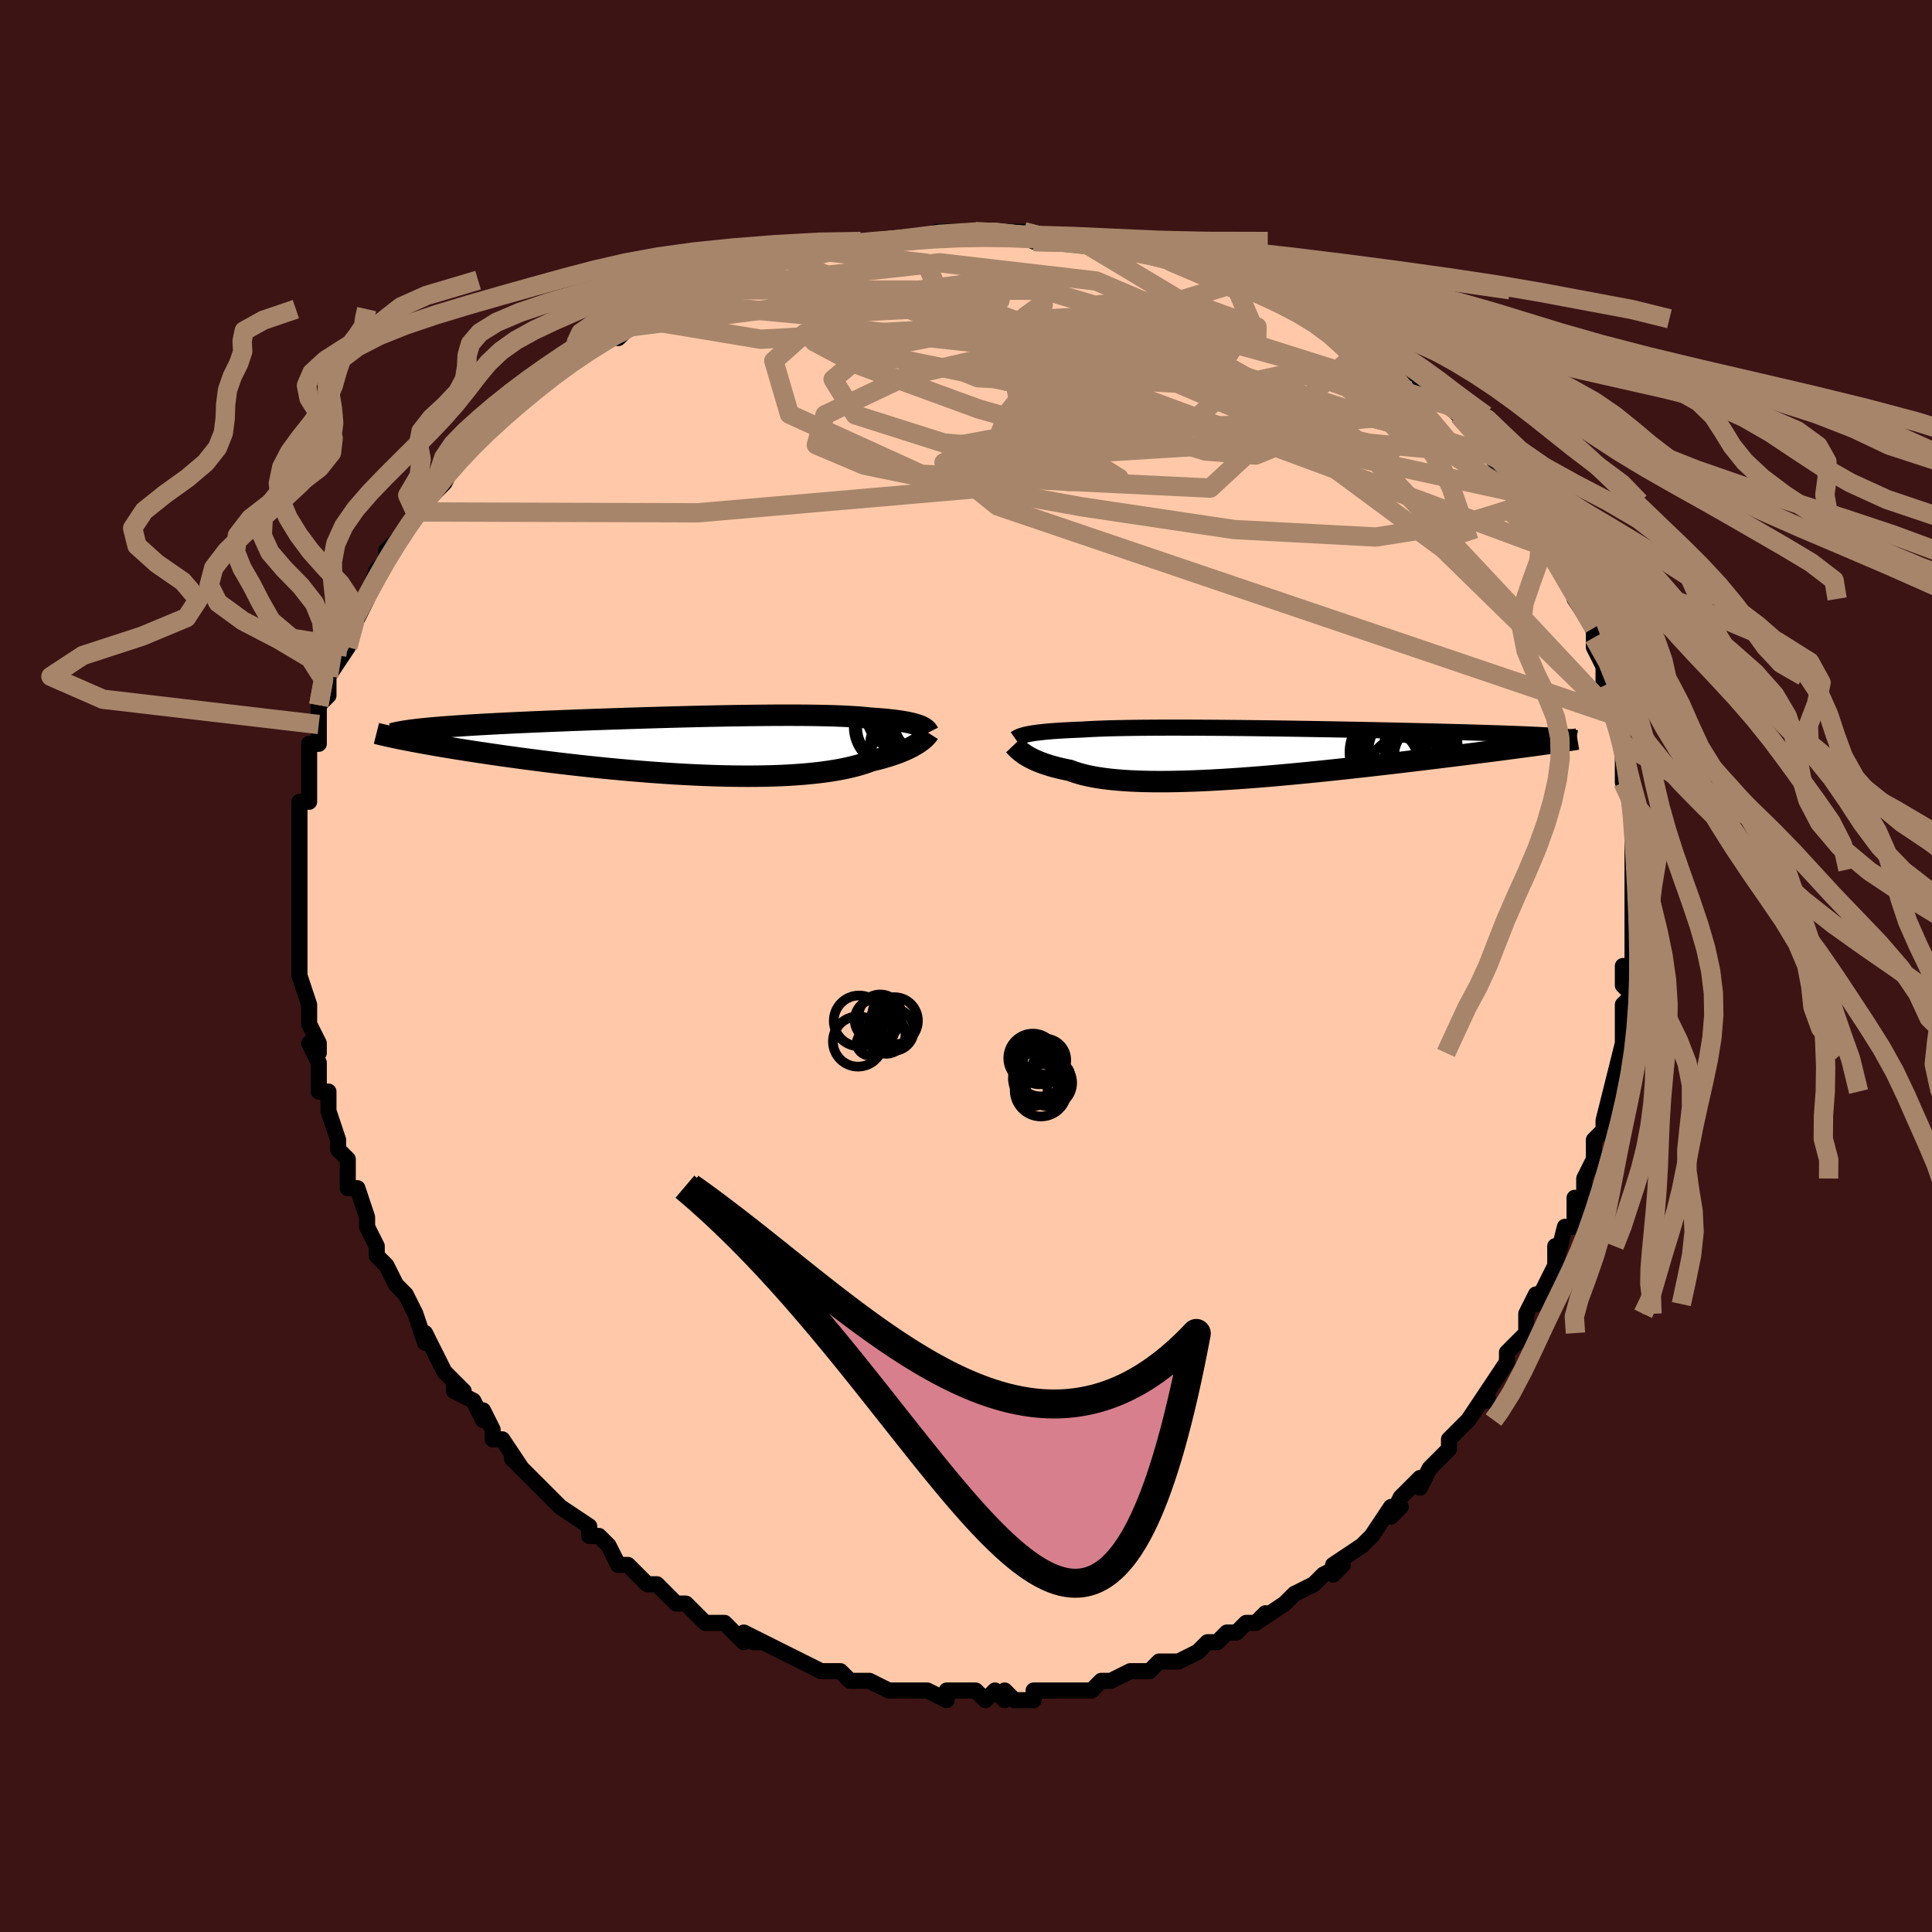 <svg viewBox="-100 -100 200 200" xmlns="http://www.w3.org/2000/svg" width="400" height="400" id="face-svg"><defs><clipPath id="leftEyeClipPath"><polyline points="23.535,-2.136,23.34,-2.201,23.127,-2.264,22.895,-2.324,22.643,-2.382,22.373,-2.438,22.083,-2.491,21.773,-2.542,21.444,-2.591,21.094,-2.636,20.725,-2.68,20.336,-2.721,19.928,-2.759,19.499,-2.795,19.051,-2.829,18.584,-2.86,18.153,-2.905,17.689,-2.947,17.192,-2.985,16.662,-3.019,16.1,-3.05,15.506,-3.076,14.88,-3.1,14.223,-3.119,13.537,-3.135,12.822,-3.148,12.079,-3.158,11.31,-3.164,10.516,-3.167,9.698,-3.167,8.858,-3.165,7.997,-3.159,7.118,-3.151,6.221,-3.141,5.308,-3.128,4.382,-3.114,3.444,-3.097,2.496,-3.078,1.539,-3.058,0.576,-3.036,-0.393,-3.012,-1.364,-2.987,-2.336,-2.961,-3.308,-2.934,-4.278,-2.905,-5.243,-2.876,-6.203,-2.846,-7.156,-2.815,-8.101,-2.784,-9.035,-2.752,-9.958,-2.72,-10.867,-2.687,-11.763,-2.653,-12.643,-2.62,-13.507,-2.586,-14.354,-2.552,-15.182,-2.518,-15.991,-2.484,-16.78,-2.449,-17.548,-2.415,-18.295,-2.38,-19.021,-2.345,-19.725,-2.31,-20.407,-2.275,-21.067,-2.239,-21.704,-2.204,-22.321,-2.168,-22.919,-2.132,-23.496,-2.096,-24.053,-2.059,-24.59,-2.022,-25.106,-1.985,-25.602,-1.947,-26.077,-1.909,-26.531,-1.871,-26.965,-1.832,-27.378,-1.792,-27.77,-1.753,-28.142,-1.713,-28.493,-1.672,-29.124,-0.541,-28.684,-0.457,-28.226,-0.371,-27.75,-0.284,-27.256,-0.195,-26.743,-0.105,-26.212,-0.013,-25.662,0.081,-25.095,0.175,-24.509,0.271,-23.906,0.368,-23.285,0.466,-22.646,0.565,-21.991,0.665,-21.318,0.765,-20.628,0.867,-19.917,0.969,-19.187,1.073,-18.438,1.177,-17.67,1.282,-16.883,1.387,-16.078,1.492,-15.256,1.597,-14.417,1.701,-13.562,1.805,-12.693,1.907,-11.809,2.008,-10.913,2.106,-10.005,2.203,-9.086,2.297,-8.158,2.388,-7.221,2.475,-6.278,2.559,-5.329,2.639,-4.377,2.715,-3.422,2.785,-2.466,2.851,-1.51,2.911,-0.557,2.964,0.393,3.012,1.337,3.053,2.275,3.087,3.204,3.114,4.123,3.134,5.03,3.145,5.924,3.149,6.804,3.144,7.667,3.131,8.513,3.109,9.339,3.078,10.145,3.038,10.929,2.989,11.69,2.931,12.427,2.864,13.139,2.788,13.825,2.702,14.483,2.607,15.113,2.504,15.715,2.392,16.287,2.271,16.83,2.142,17.343,2.006,17.826,1.862,18.278,1.711,18.701,1.553,19.151,1.446,19.583,1.335,19.997,1.221,20.392,1.104,20.769,0.984,21.128,0.862,21.468,0.738,21.79,0.612,22.093,0.485,22.378,0.357,22.644,0.229,22.893,0.101,23.124,-0.027,23.337,-0.154,23.532,-0.279"></polyline></clipPath><clipPath id="rightEyeClipPath"><polyline points="-24.879,-1.964,-24.656,-2.006,-24.414,-2.047,-24.152,-2.086,-23.868,-2.124,-23.563,-2.16,-23.237,-2.194,-22.889,-2.227,-22.518,-2.259,-22.125,-2.289,-21.71,-2.317,-21.272,-2.344,-20.811,-2.369,-20.328,-2.392,-19.823,-2.414,-19.296,-2.434,-18.83,-2.464,-18.323,-2.491,-17.777,-2.516,-17.191,-2.539,-16.565,-2.559,-15.902,-2.576,-15.201,-2.591,-14.464,-2.604,-13.692,-2.615,-12.887,-2.623,-12.05,-2.629,-11.184,-2.634,-10.29,-2.636,-9.371,-2.636,-8.427,-2.634,-7.463,-2.631,-6.479,-2.625,-5.478,-2.619,-4.462,-2.611,-3.434,-2.601,-2.396,-2.59,-1.35,-2.578,-0.298,-2.565,0.756,-2.551,1.812,-2.536,2.867,-2.52,3.919,-2.503,4.965,-2.486,6.004,-2.468,7.034,-2.449,8.053,-2.43,9.06,-2.411,10.052,-2.391,11.028,-2.372,11.986,-2.351,12.927,-2.331,13.847,-2.311,14.746,-2.291,15.624,-2.27,16.478,-2.25,17.309,-2.229,18.117,-2.209,18.899,-2.188,19.657,-2.168,20.39,-2.148,21.097,-2.128,21.78,-2.108,22.438,-2.087,23.072,-2.067,23.681,-2.047,24.268,-2.027,24.833,-2.007,25.375,-1.987,25.895,-1.967,26.393,-1.947,26.868,-1.927,27.321,-1.906,27.753,-1.886,28.162,-1.866,28.55,-1.845,28.917,-1.824,29.262,-1.804,29.587,-1.783,29.891,-1.762,28.58,-0.937,28.141,-0.875,27.682,-0.812,27.204,-0.747,26.707,-0.679,26.191,-0.61,25.655,-0.539,25.101,-0.465,24.527,-0.39,23.933,-0.312,23.321,-0.233,22.69,-0.152,22.041,-0.069,21.373,0.017,20.687,0.104,19.981,0.192,19.255,0.283,18.507,0.376,17.739,0.471,16.951,0.567,16.142,0.666,15.314,0.766,14.467,0.867,13.602,0.97,12.72,1.074,11.82,1.178,10.906,1.283,9.976,1.388,9.034,1.494,8.079,1.598,7.113,1.702,6.138,1.805,5.156,1.907,4.166,2.006,3.172,2.103,2.175,2.197,1.176,2.288,0.178,2.375,-0.819,2.458,-1.812,2.536,-2.8,2.609,-3.78,2.676,-4.751,2.737,-5.712,2.791,-6.659,2.839,-7.592,2.879,-8.509,2.911,-9.407,2.934,-10.286,2.949,-11.143,2.954,-11.978,2.95,-12.787,2.936,-13.571,2.912,-14.328,2.878,-15.055,2.832,-15.753,2.776,-16.42,2.71,-17.056,2.632,-17.658,2.543,-18.228,2.443,-18.763,2.333,-19.265,2.212,-19.732,2.081,-20.166,1.94,-20.566,1.79,-21.014,1.7,-21.443,1.606,-21.852,1.508,-22.242,1.405,-22.612,1.299,-22.962,1.19,-23.293,1.077,-23.605,0.962,-23.897,0.845,-24.171,0.726,-24.426,0.605,-24.662,0.484,-24.881,0.363,-25.083,0.242,-25.268,0.123"></polyline></clipPath><filter id="fuzzy"><feTurbulence id="turbulence" baseFrequency="0.05" numOctaves="3" type="noise" result="noise"></feTurbulence><feDisplacementMap in="SourceGraphic" in2="noise" scale="2"></feDisplacementMap></filter><linearGradient id="rainbowGradient" x1="0%" y1="0%" x2="100%" y2="0%"><stop offset="0%" style="stop-color: rgb(145, 85, 61);  stop-opacity: 1"></stop><stop offset="50%" style="stop-color: rgb(165, 42, 42);  stop-opacity: 1"></stop><stop offset="100%" style="stop-color: rgb(192, 192, 192);  stop-opacity: 1"></stop></linearGradient></defs><title>That&#39;s an ugly face</title><desc>CREATED BY XUAN TANG, MORE INFO AT TXSTC55.GITHUB.IO</desc><rect x="-100" y="-100" width="100%" height="100%" opacity="1" fill="rgb(60, 20, 20)"></rect><polyline id="faceContour" points="68,0,68,2,69,3,68,4,68,5,68,6,68,8,68,9,68,8,67,12,67,13,67,12,66,16,66,17,65,18,65,18,65,20,64,22,64,22,64,23,64,25,63,24,63,27,62,27,61,31,61,29,61,31,60,33,60,33,59,35,59,34,58,36,58,36,58,38,57,39,56,40,56,41,54,44,54,45,54,44,52,47,52,47,52,47,51,48,50,49,50,50,48,52,48,52,47,54,47,53,45,55,44,57,45,56,44,56,42,59,42,59,41,60,41,60,38,62,38,63,39,62,37,63,36,64,36,64,34,65,34,65,33,66,30,68,31,67,30,68,29,68,28,69,27,69,26,70,25,70,24,71,24,71,22,72,21,72,20,72,19,73,18,73,17,73,17,73,15,74,15,74,14,74,13,75,11,75,11,75,9,75,10,75,7,75,7,76,5,76,4,75,4,76,3,75,2,76,1,75,0,75,-1,75,-2,75,-2,76,-4,75,-5,75,-6,75,-6,75,-8,75,-10,74,-10,74,-10,74,-12,74,-12,74,-13,73,-15,73,-17,72,-17,72,-17,72,-19,71,-19,71,-21,70,-22,70,-21,70,-23,69,-23,70,-25,68,-25,68,-27,68,-27,68,-28,67,-29,66,-30,66,-32,64,-33,64,-34,63,-35,62,-35,62,-35,62,-36,62,-37,60,-38,59,-39,59,-39,58,-42,56,-42,56,-42,56,-43,55,-44,54,-45,53,-46,52,-47,51,-46,52,-48,49,-49,49,-49,48,-50,46,-50,47,-51,45,-53,44,-53,43,-52,44,-54,42,-55,40,-56,38,-56,38,-56,39,-57,36,-58,34,-58,34,-59,33,-60,31,-59,33,-60,31,-61,30,-61,29,-62,27,-62,27,-62,26,-63,23,-64,23,-64,22,-64,20,-65,19,-65,19,-65,18,-66,15,-66,13,-66,13,-67,13,-67,11,-67,10,-68,8,-67,9,-67,8,-68,6,-68,5,-68,4,-69,1,-69,1,-69,0,-69,0,-69,-3,-69,-5,-69,-5,-69,-5,-69,-6,-69,-7,-69,-9,-69,-11,-69,-11,-69,-13,-69,-12,-69,-16,-69,-16,-69,-17,-68,-17,-68,-21,-68,-22,-68,-22,-68,-23,-67,-23,-67,-24,-67,-25,-67,-27,-66,-28,-66,-30,-66,-30,-64,-33,-65,-33,-64,-33,-64,-35,-63,-36,-63,-36,-62,-38,-62,-38,-61,-41,-61,-41,-61,-41,-60,-42,-60,-43,-59,-44,-58,-45,-57,-47,-57,-47,-57,-47,-56,-48,-54,-50,-53,-52,-53,-53,-53,-53,-53,-52,-51,-54,-50,-55,-50,-56,-49,-56,-49,-56,-48,-57,-46,-59,-44,-60,-45,-60,-43,-61,-43,-61,-42,-62,-42,-62,-39,-64,-39,-64,-37,-65,-36,-66,-36,-65,-35,-66,-34,-67,-33,-67,-32,-68,-32,-68,-30,-68,-29,-69,-28,-70,-25,-71,-27,-70,-25,-71,-22,-72,-21,-72,-22,-72,-20,-73,-18,-73,-17,-74,-17,-73,-15,-74,-13,-74,-13,-74,-12,-75,-9,-75,-7,-75,-7,-75,-5,-75,-5,-75,-5,-75,-3,-76,-1,-76,1,-76,1,-76,3,-76,2,-76,6,-76,6,-76,7,-75,9,-75,11,-75,10,-75,11,-75,12,-75,16,-74,16,-75,17,-74,17,-75,19,-74,21,-74,21,-73,23,-73,24,-73,26,-72,26,-72,29,-71,27,-71,29,-71,31,-70,32,-70,34,-69,33,-69,34,-69,36,-68,38,-67,38,-67,39,-66,41,-65,40,-66,41,-64,44,-63,43,-64,46,-62,45,-62,47,-61,47,-60,48,-59,50,-58,50,-58,50,-58,51,-57,52,-56,53,-55,53,-54,54,-53,55,-52,55,-52,57,-50,57,-49,58,-48,58,-49,59,-47,60,-44,60,-45,60,-45,61,-44,61,-43,62,-42,63,-40,63,-40,64,-37,63,-38,65,-35,65,-34,65,-33,66,-31,66,-31,66,-29,66,-30,67,-26,67,-26,67,-26,68,-23,68,-22,68,-22,68,-20,68,-19,68,-19,69,-18,69,-17,69,-15,69,-13,69,-13,69,-11,69,-10,69,-7,69,-7,69,-5,69,-7,69,-3,69,-3,69,0,68,0,68,2" fill="#ffc9a9" stroke="black" stroke-width="1.667" stroke-linejoin="round" filter="url(#fuzzy)"></polyline><g transform="translate(31.318 -22.041)"><polyline id="rightCountour" points="-24.879,-1.964,-24.656,-2.006,-24.414,-2.047,-24.152,-2.086,-23.868,-2.124,-23.563,-2.16,-23.237,-2.194,-22.889,-2.227,-22.518,-2.259,-22.125,-2.289,-21.71,-2.317,-21.272,-2.344,-20.811,-2.369,-20.328,-2.392,-19.823,-2.414,-19.296,-2.434,-18.83,-2.464,-18.323,-2.491,-17.777,-2.516,-17.191,-2.539,-16.565,-2.559,-15.902,-2.576,-15.201,-2.591,-14.464,-2.604,-13.692,-2.615,-12.887,-2.623,-12.05,-2.629,-11.184,-2.634,-10.29,-2.636,-9.371,-2.636,-8.427,-2.634,-7.463,-2.631,-6.479,-2.625,-5.478,-2.619,-4.462,-2.611,-3.434,-2.601,-2.396,-2.59,-1.35,-2.578,-0.298,-2.565,0.756,-2.551,1.812,-2.536,2.867,-2.52,3.919,-2.503,4.965,-2.486,6.004,-2.468,7.034,-2.449,8.053,-2.43,9.06,-2.411,10.052,-2.391,11.028,-2.372,11.986,-2.351,12.927,-2.331,13.847,-2.311,14.746,-2.291,15.624,-2.27,16.478,-2.25,17.309,-2.229,18.117,-2.209,18.899,-2.188,19.657,-2.168,20.39,-2.148,21.097,-2.128,21.78,-2.108,22.438,-2.087,23.072,-2.067,23.681,-2.047,24.268,-2.027,24.833,-2.007,25.375,-1.987,25.895,-1.967,26.393,-1.947,26.868,-1.927,27.321,-1.906,27.753,-1.886,28.162,-1.866,28.55,-1.845,28.917,-1.824,29.262,-1.804,29.587,-1.783,29.891,-1.762,28.58,-0.937,28.141,-0.875,27.682,-0.812,27.204,-0.747,26.707,-0.679,26.191,-0.61,25.655,-0.539,25.101,-0.465,24.527,-0.39,23.933,-0.312,23.321,-0.233,22.69,-0.152,22.041,-0.069,21.373,0.017,20.687,0.104,19.981,0.192,19.255,0.283,18.507,0.376,17.739,0.471,16.951,0.567,16.142,0.666,15.314,0.766,14.467,0.867,13.602,0.97,12.72,1.074,11.82,1.178,10.906,1.283,9.976,1.388,9.034,1.494,8.079,1.598,7.113,1.702,6.138,1.805,5.156,1.907,4.166,2.006,3.172,2.103,2.175,2.197,1.176,2.288,0.178,2.375,-0.819,2.458,-1.812,2.536,-2.8,2.609,-3.78,2.676,-4.751,2.737,-5.712,2.791,-6.659,2.839,-7.592,2.879,-8.509,2.911,-9.407,2.934,-10.286,2.949,-11.143,2.954,-11.978,2.95,-12.787,2.936,-13.571,2.912,-14.328,2.878,-15.055,2.832,-15.753,2.776,-16.42,2.71,-17.056,2.632,-17.658,2.543,-18.228,2.443,-18.763,2.333,-19.265,2.212,-19.732,2.081,-20.166,1.94,-20.566,1.79,-21.014,1.7,-21.443,1.606,-21.852,1.508,-22.242,1.405,-22.612,1.299,-22.962,1.19,-23.293,1.077,-23.605,0.962,-23.897,0.845,-24.171,0.726,-24.426,0.605,-24.662,0.484,-24.881,0.363,-25.083,0.242,-25.268,0.123" fill="white" stroke="white" stroke-width="0" stroke-linejoin="round" filter="url(#fuzzy)"></polyline></g><g transform="translate(-28.482 -22.795)"><polyline id="leftCountour" points="23.535,-2.136,23.34,-2.201,23.127,-2.264,22.895,-2.324,22.643,-2.382,22.373,-2.438,22.083,-2.491,21.773,-2.542,21.444,-2.591,21.094,-2.636,20.725,-2.68,20.336,-2.721,19.928,-2.759,19.499,-2.795,19.051,-2.829,18.584,-2.86,18.153,-2.905,17.689,-2.947,17.192,-2.985,16.662,-3.019,16.1,-3.05,15.506,-3.076,14.88,-3.1,14.223,-3.119,13.537,-3.135,12.822,-3.148,12.079,-3.158,11.31,-3.164,10.516,-3.167,9.698,-3.167,8.858,-3.165,7.997,-3.159,7.118,-3.151,6.221,-3.141,5.308,-3.128,4.382,-3.114,3.444,-3.097,2.496,-3.078,1.539,-3.058,0.576,-3.036,-0.393,-3.012,-1.364,-2.987,-2.336,-2.961,-3.308,-2.934,-4.278,-2.905,-5.243,-2.876,-6.203,-2.846,-7.156,-2.815,-8.101,-2.784,-9.035,-2.752,-9.958,-2.72,-10.867,-2.687,-11.763,-2.653,-12.643,-2.62,-13.507,-2.586,-14.354,-2.552,-15.182,-2.518,-15.991,-2.484,-16.78,-2.449,-17.548,-2.415,-18.295,-2.38,-19.021,-2.345,-19.725,-2.31,-20.407,-2.275,-21.067,-2.239,-21.704,-2.204,-22.321,-2.168,-22.919,-2.132,-23.496,-2.096,-24.053,-2.059,-24.59,-2.022,-25.106,-1.985,-25.602,-1.947,-26.077,-1.909,-26.531,-1.871,-26.965,-1.832,-27.378,-1.792,-27.77,-1.753,-28.142,-1.713,-28.493,-1.672,-29.124,-0.541,-28.684,-0.457,-28.226,-0.371,-27.75,-0.284,-27.256,-0.195,-26.743,-0.105,-26.212,-0.013,-25.662,0.081,-25.095,0.175,-24.509,0.271,-23.906,0.368,-23.285,0.466,-22.646,0.565,-21.991,0.665,-21.318,0.765,-20.628,0.867,-19.917,0.969,-19.187,1.073,-18.438,1.177,-17.67,1.282,-16.883,1.387,-16.078,1.492,-15.256,1.597,-14.417,1.701,-13.562,1.805,-12.693,1.907,-11.809,2.008,-10.913,2.106,-10.005,2.203,-9.086,2.297,-8.158,2.388,-7.221,2.475,-6.278,2.559,-5.329,2.639,-4.377,2.715,-3.422,2.785,-2.466,2.851,-1.51,2.911,-0.557,2.964,0.393,3.012,1.337,3.053,2.275,3.087,3.204,3.114,4.123,3.134,5.03,3.145,5.924,3.149,6.804,3.144,7.667,3.131,8.513,3.109,9.339,3.078,10.145,3.038,10.929,2.989,11.69,2.931,12.427,2.864,13.139,2.788,13.825,2.702,14.483,2.607,15.113,2.504,15.715,2.392,16.287,2.271,16.83,2.142,17.343,2.006,17.826,1.862,18.278,1.711,18.701,1.553,19.151,1.446,19.583,1.335,19.997,1.221,20.392,1.104,20.769,0.984,21.128,0.862,21.468,0.738,21.79,0.612,22.093,0.485,22.378,0.357,22.644,0.229,22.893,0.101,23.124,-0.027,23.337,-0.154,23.532,-0.279" fill="white" stroke="white" stroke-width="0" stroke-linejoin="round" filter="url(#fuzzy)"></polyline></g><g transform="translate(31.318 -22.041)"><polyline id="rightUpper" points="-26.208,-1.475,-26.132,-1.528,-26.046,-1.581,-25.95,-1.633,-25.842,-1.684,-25.721,-1.733,-25.585,-1.782,-25.434,-1.829,-25.267,-1.876,-25.082,-1.921,-24.879,-1.964,-24.656,-2.006,-24.414,-2.047,-24.152,-2.086,-23.868,-2.124,-23.563,-2.16,-23.237,-2.194,-22.889,-2.227,-22.518,-2.259,-22.125,-2.289,-21.71,-2.317,-21.272,-2.344,-20.811,-2.369,-20.328,-2.392,-19.823,-2.414,-19.296,-2.434,-18.83,-2.464,-18.323,-2.491,-17.777,-2.516,-17.191,-2.539,-16.565,-2.559,-15.902,-2.576,-15.201,-2.591,-14.464,-2.604,-13.692,-2.615,-12.887,-2.623,-12.05,-2.629,-11.184,-2.634,-10.29,-2.636,-9.371,-2.636,-8.427,-2.634,-7.463,-2.631,-6.479,-2.625,-5.478,-2.619,-4.462,-2.611,-3.434,-2.601,-2.396,-2.59,-1.35,-2.578,-0.298,-2.565,0.756,-2.551,1.812,-2.536,2.867,-2.52,3.919,-2.503,4.965,-2.486,6.004,-2.468,7.034,-2.449,8.053,-2.43,9.06,-2.411,10.052,-2.391,11.028,-2.372,11.986,-2.351,12.927,-2.331,13.847,-2.311,14.746,-2.291,15.624,-2.27,16.478,-2.25,17.309,-2.229,18.117,-2.209,18.899,-2.188,19.657,-2.168,20.39,-2.148,21.097,-2.128,21.78,-2.108,22.438,-2.087,23.072,-2.067,23.681,-2.047,24.268,-2.027,24.833,-2.007,25.375,-1.987,25.895,-1.967,26.393,-1.947,26.868,-1.927,27.321,-1.906,27.753,-1.886,28.162,-1.866,28.55,-1.845,28.917,-1.824,29.262,-1.804,29.587,-1.783,29.891,-1.762,30.175,-1.741,30.439,-1.719,30.683,-1.698,30.909,-1.676,31.116,-1.654,31.304,-1.632,31.475,-1.61,31.628,-1.588,31.764,-1.565,31.884,-1.543" fill="none" stroke="black" stroke-width="1.667" stroke-linejoin="round" filter="url(#fuzzy)"></polyline><polyline id="rightLower" points="-26.36,-0.843,-26.299,-0.779,-26.23,-0.705,-26.152,-0.622,-26.064,-0.531,-25.965,-0.434,-25.854,-0.331,-25.729,-0.223,-25.591,-0.111,-25.437,0.005,-25.268,0.123,-25.083,0.242,-24.881,0.363,-24.662,0.484,-24.426,0.605,-24.171,0.726,-23.897,0.845,-23.605,0.962,-23.293,1.077,-22.962,1.19,-22.612,1.299,-22.242,1.405,-21.852,1.508,-21.443,1.606,-21.014,1.7,-20.566,1.79,-20.166,1.94,-19.732,2.081,-19.265,2.212,-18.763,2.333,-18.228,2.443,-17.658,2.543,-17.056,2.632,-16.42,2.71,-15.753,2.776,-15.055,2.832,-14.328,2.878,-13.571,2.912,-12.787,2.936,-11.978,2.95,-11.143,2.954,-10.286,2.949,-9.407,2.934,-8.509,2.911,-7.592,2.879,-6.659,2.839,-5.712,2.791,-4.751,2.737,-3.78,2.676,-2.8,2.609,-1.812,2.536,-0.819,2.458,0.178,2.375,1.176,2.288,2.175,2.197,3.172,2.103,4.166,2.006,5.156,1.907,6.138,1.805,7.113,1.702,8.079,1.598,9.034,1.494,9.976,1.388,10.906,1.283,11.82,1.178,12.72,1.074,13.602,0.97,14.467,0.867,15.314,0.766,16.142,0.666,16.951,0.567,17.739,0.471,18.507,0.376,19.255,0.283,19.981,0.192,20.687,0.104,21.373,0.017,22.041,-0.069,22.69,-0.152,23.321,-0.233,23.933,-0.312,24.527,-0.39,25.101,-0.465,25.655,-0.539,26.191,-0.61,26.707,-0.679,27.204,-0.747,27.682,-0.812,28.141,-0.875,28.58,-0.937,29.001,-0.996,29.403,-1.054,29.786,-1.109,30.151,-1.163,30.498,-1.215,30.827,-1.266,31.139,-1.314,31.434,-1.361,31.712,-1.406,31.974,-1.45" fill="none" stroke="black" stroke-width="2.222" stroke-linejoin="round" filter="url(#fuzzy)"></polyline><!--[--><circle r="4.115" cx="14.462" cy="-0.198" stroke="black" fill="none" stroke-width="1" filter="url(#fuzzy)" clip-path="url(#rightEyeClipPath)"></circle><circle r="3.801" cx="15.776" cy="-0.788" stroke="black" fill="none" stroke-width="1" filter="url(#fuzzy)" clip-path="url(#rightEyeClipPath)"></circle><circle r="4.336" cx="13.215" cy="0.641" stroke="black" fill="none" stroke-width="1" filter="url(#fuzzy)" clip-path="url(#rightEyeClipPath)"></circle><circle r="3.207" cx="13.056" cy="-0.003" stroke="black" fill="none" stroke-width="1" filter="url(#fuzzy)" clip-path="url(#rightEyeClipPath)"></circle><circle r="3.492" cx="12.02" cy="0.954" stroke="black" fill="none" stroke-width="1" filter="url(#fuzzy)" clip-path="url(#rightEyeClipPath)"></circle><circle r="3.778" cx="13.048" cy="-2.501" stroke="black" fill="none" stroke-width="1" filter="url(#fuzzy)" clip-path="url(#rightEyeClipPath)"></circle><circle r="4.67" cx="13.054" cy="-0.082" stroke="black" fill="none" stroke-width="1" filter="url(#fuzzy)" clip-path="url(#rightEyeClipPath)"></circle><circle r="3.067" cx="16.081" cy="0.205" stroke="black" fill="none" stroke-width="1" filter="url(#fuzzy)" clip-path="url(#rightEyeClipPath)"></circle><circle r="3.377" cx="15.967" cy="-0.561" stroke="black" fill="none" stroke-width="1" filter="url(#fuzzy)" clip-path="url(#rightEyeClipPath)"></circle><circle r="3.297" cx="13.771" cy="1.715" stroke="black" fill="none" stroke-width="1" filter="url(#fuzzy)" clip-path="url(#rightEyeClipPath)"></circle><!--]--></g><g transform="translate(-28.482 -22.795)"><polyline id="leftUpper" points="24.588,-1.376,24.546,-1.459,24.492,-1.541,24.425,-1.622,24.345,-1.701,24.25,-1.778,24.14,-1.854,24.014,-1.928,23.872,-1.999,23.712,-2.069,23.535,-2.136,23.34,-2.201,23.127,-2.264,22.895,-2.324,22.643,-2.382,22.373,-2.438,22.083,-2.491,21.773,-2.542,21.444,-2.591,21.094,-2.636,20.725,-2.68,20.336,-2.721,19.928,-2.759,19.499,-2.795,19.051,-2.829,18.584,-2.86,18.153,-2.905,17.689,-2.947,17.192,-2.985,16.662,-3.019,16.1,-3.05,15.506,-3.076,14.88,-3.1,14.223,-3.119,13.537,-3.135,12.822,-3.148,12.079,-3.158,11.31,-3.164,10.516,-3.167,9.698,-3.167,8.858,-3.165,7.997,-3.159,7.118,-3.151,6.221,-3.141,5.308,-3.128,4.382,-3.114,3.444,-3.097,2.496,-3.078,1.539,-3.058,0.576,-3.036,-0.393,-3.012,-1.364,-2.987,-2.336,-2.961,-3.308,-2.934,-4.278,-2.905,-5.243,-2.876,-6.203,-2.846,-7.156,-2.815,-8.101,-2.784,-9.035,-2.752,-9.958,-2.72,-10.867,-2.687,-11.763,-2.653,-12.643,-2.62,-13.507,-2.586,-14.354,-2.552,-15.182,-2.518,-15.991,-2.484,-16.78,-2.449,-17.548,-2.415,-18.295,-2.38,-19.021,-2.345,-19.725,-2.31,-20.407,-2.275,-21.067,-2.239,-21.704,-2.204,-22.321,-2.168,-22.919,-2.132,-23.496,-2.096,-24.053,-2.059,-24.59,-2.022,-25.106,-1.985,-25.602,-1.947,-26.077,-1.909,-26.531,-1.871,-26.965,-1.832,-27.378,-1.792,-27.77,-1.753,-28.142,-1.713,-28.493,-1.672,-28.824,-1.631,-29.136,-1.589,-29.427,-1.547,-29.699,-1.504,-29.951,-1.461,-30.185,-1.418,-30.4,-1.374,-30.597,-1.329,-30.777,-1.284,-30.939,-1.238" fill="none" stroke="black" stroke-width="2.222" stroke-linejoin="round" filter="url(#fuzzy)"></polyline><polyline id="leftLower" points="24.63,-1.308,24.583,-1.234,24.523,-1.151,24.451,-1.061,24.365,-0.964,24.264,-0.861,24.15,-0.752,24.019,-0.639,23.873,-0.522,23.711,-0.402,23.532,-0.279,23.337,-0.154,23.124,-0.027,22.893,0.101,22.644,0.229,22.378,0.357,22.093,0.485,21.79,0.612,21.468,0.738,21.128,0.862,20.769,0.984,20.392,1.104,19.997,1.221,19.583,1.335,19.151,1.446,18.701,1.553,18.278,1.711,17.826,1.862,17.343,2.006,16.83,2.142,16.287,2.271,15.715,2.392,15.113,2.504,14.483,2.607,13.825,2.702,13.139,2.788,12.427,2.864,11.69,2.931,10.929,2.989,10.145,3.038,9.339,3.078,8.513,3.109,7.667,3.131,6.804,3.144,5.924,3.149,5.03,3.145,4.123,3.134,3.204,3.114,2.275,3.087,1.337,3.053,0.393,3.012,-0.557,2.964,-1.51,2.911,-2.466,2.851,-3.422,2.785,-4.377,2.715,-5.329,2.639,-6.278,2.559,-7.221,2.475,-8.158,2.388,-9.086,2.297,-10.005,2.203,-10.913,2.106,-11.809,2.008,-12.693,1.907,-13.562,1.805,-14.417,1.701,-15.256,1.597,-16.078,1.492,-16.883,1.387,-17.67,1.282,-18.438,1.177,-19.187,1.073,-19.917,0.969,-20.628,0.867,-21.318,0.765,-21.991,0.665,-22.646,0.565,-23.285,0.466,-23.906,0.368,-24.509,0.271,-25.095,0.175,-25.662,0.081,-26.212,-0.013,-26.743,-0.105,-27.256,-0.195,-27.75,-0.284,-28.226,-0.371,-28.684,-0.457,-29.124,-0.541,-29.545,-0.623,-29.948,-0.704,-30.333,-0.782,-30.701,-0.859,-31.051,-0.934,-31.384,-1.008,-31.699,-1.079,-31.999,-1.149,-32.282,-1.217,-32.549,-1.284" fill="none" stroke="black" stroke-width="2.222" stroke-linejoin="round" filter="url(#fuzzy)"></polyline><!--[--><circle r="4.549" cx="22.564" cy="-3.783" stroke="black" fill="none" stroke-width="1" filter="url(#fuzzy)" clip-path="url(#leftEyeClipPath)"></circle><circle r="3.217" cx="22.71" cy="-3.347" stroke="black" fill="none" stroke-width="1" filter="url(#fuzzy)" clip-path="url(#leftEyeClipPath)"></circle><circle r="3.278" cx="21.921" cy="0.984" stroke="black" fill="none" stroke-width="1" filter="url(#fuzzy)" clip-path="url(#leftEyeClipPath)"></circle><circle r="4.782" cx="24.728" cy="0.187" stroke="black" fill="none" stroke-width="1" filter="url(#fuzzy)" clip-path="url(#leftEyeClipPath)"></circle><circle r="4.03" cx="23.904" cy="-1.746" stroke="black" fill="none" stroke-width="1" filter="url(#fuzzy)" clip-path="url(#leftEyeClipPath)"></circle><circle r="3.586" cx="20.802" cy="-1.892" stroke="black" fill="none" stroke-width="1" filter="url(#fuzzy)" clip-path="url(#leftEyeClipPath)"></circle><circle r="4.313" cx="24.162" cy="-2.646" stroke="black" fill="none" stroke-width="1" filter="url(#fuzzy)" clip-path="url(#leftEyeClipPath)"></circle><circle r="3.375" cx="24.413" cy="-2.518" stroke="black" fill="none" stroke-width="1" filter="url(#fuzzy)" clip-path="url(#leftEyeClipPath)"></circle><circle r="4.117" cx="20.977" cy="-1.96" stroke="black" fill="none" stroke-width="1" filter="url(#fuzzy)" clip-path="url(#leftEyeClipPath)"></circle><circle r="4.983" cx="23.507" cy="0.148" stroke="black" fill="none" stroke-width="1" filter="url(#fuzzy)" clip-path="url(#leftEyeClipPath)"></circle><!--]--></g><g id="hairs"><!--[--><polyline points="50,-58,19.537,-67.616,11.618,-66.923,7.974,-61.857,4.386,-57.333,3.409,-54.862,7.379,-53.431,13.567,-51.935,15.843,-50.516,10.649,-50.141,1.609,-51.4,-1.735,-53.729,8.55,-55.624,29.641,-55.993,45.47,-56.901,39,-66" fill="none" stroke="rgb(167, 133, 106)" stroke-width="2" stroke-linejoin="round" filter="url(#fuzzy)"></polyline><polyline points="-34,-67,-21.247,-64.882,1.007,-66.114,14.618,-66.493,18.261,-66.26,15.838,-66.469,13.037,-67.393,13.815,-68.458,18.629,-68.808,25.191,-67.942,30.128,-66.155,30.097,-64.541,23.082,-64.227,12.242,-64.541,13.366,-60.641,61,-43" fill="none" stroke="rgb(167, 133, 106)" stroke-width="2" stroke-linejoin="round" filter="url(#fuzzy)"></polyline><polyline points="67,-26,49.422,-43.183,32.232,-55.887,21.887,-60.323,13.403,-60.807,5.975,-60.64,1.229,-60.899,-0.025,-61.406,1.594,-61.746,4.64,-61.807,7.421,-61.804,8.596,-61.994,7.867,-62.406,6.29,-62.737,5.694,-62.441,7.38,-60.95,10.737,-57.972,11.835,-53.799,2.035,-49.5,-27.781,-46.914,-57,-47" fill="none" stroke="rgb(167, 133, 106)" stroke-width="2" stroke-linejoin="round" filter="url(#fuzzy)"></polyline><polyline points="67,-26,40.193,-54.63,23.621,-64.033,8.11,-64.379,-6.179,-61.051,-14.588,-57.062,-15.495,-53.948,-10.539,-51.85,-1.286,-49.944,11.9,-47.548,27.744,-45.184,42.427,-44.409,51.876,-45.894,56.19,-47.226,59.824,-43.875,65,-35" fill="none" stroke="rgb(167, 133, 106)" stroke-width="2" stroke-linejoin="round" filter="url(#fuzzy)"></polyline><polyline points="21,-73,28.071,-69.983,29.451,-66.787,26.974,-62.976,21.07,-60.809,15.711,-60.746,13.56,-61.915,14.26,-63.282,15.947,-64.172,16.767,-64.371,15.327,-64.107,10.899,-63.896,3.868,-64.208,-4.168,-65.082,-11.33,-65.899,-16.69,-65.484,-19.895,-62.638,-18.273,-57.118,-4.642,-50.907,25.285,-49.473,41,-64" fill="none" stroke="rgb(167, 133, 106)" stroke-width="2" stroke-linejoin="round" filter="url(#fuzzy)"></polyline><polyline points="57,-49,0.713,-61.292,-15.698,-64.62,-11.38,-62.308,1.269,-57.679,12.831,-54.35,19.661,-54.033,23.11,-56.024,25.874,-58.572,29.23,-60.408,32.861,-61.203,36.195,-61.063,39.336,-59.947,42.57,-57.764,45.045,-55.062,44.196,-53.501,37.239,-55.204,25.298,-60.409,20.372,-63.725,54,-53" fill="none" stroke="rgb(167, 133, 106)" stroke-width="2" stroke-linejoin="round" filter="url(#fuzzy)"></polyline><polyline points="58,-48,36.269,-62.064,16.743,-67.433,6.044,-66.868,5.205,-63.353,10.478,-59.101,17.811,-55.494,24.747,-53.316,29.982,-52.892,32.871,-54.073,33.48,-56.229,32.425,-58.478,30.206,-60.103,26.62,-60.898,21.086,-61.171,13.86,-61.4,7.08,-61.797,4.079,-62.112,6.4,-61.876,10.286,-61.046,7.731,-60.538,-0.211,-62.084,29,-71" fill="none" stroke="rgb(167, 133, 106)" stroke-width="2" stroke-linejoin="round" filter="url(#fuzzy)"></polyline><polyline points="-18,-73,9.257,-61.725,6.93,-61.964,5.068,-64.822,6.172,-67.271,7.931,-68.541,7.999,-68.435,6.222,-66.677,4.626,-63.143,5.434,-58.425,9.04,-53.902,13.329,-51.041,14.31,-50.455,8.236,-51.487,-2.277,-52.109,3.269,-47.621,67,-26" fill="none" stroke="rgb(167, 133, 106)" stroke-width="2" stroke-linejoin="round" filter="url(#fuzzy)"></polyline><polyline points="-28,-70,8.127,-69.949,17.744,-67.085,14.122,-64.349,8.058,-63.396,2.77,-64.165,-1.662,-65.576,-4.287,-66.536,-3.339,-66.4,1.606,-65.043,8.308,-62.89,12.781,-60.922,12.066,-60.401,6.929,-62.152,1.972,-65.79,1.751,-69.638,4.636,-71.642,-0.757,-70.493,-36,-66" fill="none" stroke="rgb(167, 133, 106)" stroke-width="2" stroke-linejoin="round" filter="url(#fuzzy)"></polyline><polyline points="54,-53,5.661,-57.369,7.955,-58.575,15.623,-60.011,19.499,-62.841,21.406,-65.509,23.275,-66.76,24.828,-66.53,24.591,-65.537,21.599,-64.607,16.5,-64.206,11.503,-64.295,9.196,-64.486,10.922,-64.386,15.706,-63.916,20.563,-63.384,22.256,-63.208,19.692,-63.423,15.508,-63.447,15.143,-62.723,21.819,-62.292,27.618,-65.62,12,-75" fill="none" stroke="rgb(167, 133, 106)" stroke-width="2" stroke-linejoin="round" filter="url(#fuzzy)"></polyline><polyline points="-28,-70,-2.729,-72.795,13.467,-70.912,22.497,-67.057,23.986,-63.68,19.795,-62.398,12.8,-63.183,4.886,-64.651,-3.126,-65.156,-10.107,-63.786,-13.76,-60.73,-11.464,-57.052,-2.282,-54.137,11.609,-53.036,25.66,-53.903,35.877,-55.751,41.847,-56.784,46.453,-55.617,49.951,-54.3,41,-65" fill="none" stroke="rgb(167, 133, 106)" stroke-width="2" stroke-linejoin="round" filter="url(#fuzzy)"></polyline><polyline points="-30,-68,-25.472,-68.244,-16.629,-67.409,-3.978,-68.091,3.512,-68.901,3.538,-69.092,-0.024,-68.696,-2.021,-68.045,0.27,-67.391,6.428,-66.725,14.096,-65.871,20.213,-64.814,21.648,-64.023,16.35,-64.384,5.898,-66.512,-2.869,-69.847,-4.124,-72.757,-15,-74" fill="none" stroke="rgb(167, 133, 106)" stroke-width="2" stroke-linejoin="round" filter="url(#fuzzy)"></polyline><polyline points="1,-76,3.126,-75.93,5.32,-75.689,7.523,-75.376,9.765,-75.053,12.04,-74.729,14.311,-74.396,16.549,-74.038,18.75,-73.637,20.931,-73.169,23.114,-72.62,25.319,-71.985,27.55,-71.269,29.8,-70.485,32.049,-69.645,34.28,-68.752,36.484,-67.802,38.67,-66.781,40.852,-65.677,43.029,-64.483,45.16,-63.208,47.175,-61.881,49.019,-60.543,50.723,-59.239,52.362,-58.03,53.78,-57" fill="none" stroke="rgb(167, 133, 106)" stroke-width="2" stroke-linejoin="round" filter="url(#fuzzy)"></polyline><polyline points="1,-76,3.134,-75.932,5.372,-75.693,7.638,-75.382,9.948,-75.061,12.274,-74.739,14.568,-74.41,16.82,-74.06,19.064,-73.67,21.351,-73.216,23.706,-72.681,26.125,-72.056,28.584,-71.348,31.058,-70.572,33.527,-69.744,35.981,-68.871,38.434,-67.951,40.923,-66.966,43.511,-65.893,46.258,-64.704,49.175,-63.393,52.089,-62.077,54.468,-61" fill="none" stroke="rgb(167, 133, 106)" stroke-width="2" stroke-linejoin="round" filter="url(#fuzzy)"></polyline><polyline points="-7,-75,-4.947,-75.252,-2.315,-75.574,0.61,-75.735,3.516,-75.72,6.248,-75.569,8.795,-75.332,11.242,-75.046,13.715,-74.731,16.351,-74.39,19.281,-74.018,22.608,-73.599,26.366,-73.118,30.496,-72.562,34.851,-71.926,39.237,-71.214,43.472,-70.431,47.431,-69.586,51.081,-68.679,54.503,-67.709,57.896,-66.668,61.545,-65.55,65.729,-64.355,70.588,-63.094,76.033,-61.785,81.782,-60.453,87.529,-59.11,93.098,-57.749,98.404,-56.337,103.247,-54.837,107.237,-53.292,109.209,-52" fill="none" stroke="rgb(167, 133, 106)" stroke-width="2" stroke-linejoin="round" filter="url(#fuzzy)"></polyline><polyline points="-7,-75,-5.924,-75.072,-4.031,-75.305,-1.741,-75.544,0.677,-75.676,3.136,-75.676,5.637,-75.571,8.224,-75.4,10.958,-75.184,13.901,-74.92,17.097,-74.59,20.558,-74.173,24.262,-73.661,28.15,-73.059,32.124,-72.382,36.042,-71.645,39.739,-70.855,43.073,-70.015,45.987,-69.118,48.557,-68.161,50.992,-67.141,53.583,-66.059,56.599,-64.917,60.193,-63.716,64.331,-62.455,68.783,-61.134,73.184,-59.752,77.164,-58.31,80.504,-56.803,83.268,-55.217,85.781,-53.541,88.452,-51.789,91.566,-50.014,95.318,-48.299,100.093,-46.689,106.597,-45" fill="none" stroke="rgb(167, 133, 106)" stroke-width="2" stroke-linejoin="round" filter="url(#fuzzy)"></polyline><polyline points="-18,-73,-16.383,-73.326,-14.304,-73.896,-11.972,-74.391,-9.542,-74.761,-7.122,-75.045,-4.697,-75.273,-2.21,-75.444,0.379,-75.541,3.088,-75.556,5.932,-75.49,8.938,-75.356,12.137,-75.162,15.539,-74.907,19.122,-74.583,22.821,-74.177,26.55,-73.684,30.222,-73.104,33.784,-72.448,37.235,-71.728,40.615,-70.954,43.983,-70.128,47.375,-69.247,50.787,-68.304,54.188,-67.298,57.58,-66.229,61.056,-65.103,64.802,-63.918,69.008,-62.671,73.712,-61.357,78.706,-59.985,83.604,-58.579,88.063,-57.148,91.953,-55.63,95.571,-53.912,101.432,-52" fill="none" stroke="rgb(167, 133, 106)" stroke-width="2" stroke-linejoin="round" filter="url(#fuzzy)"></polyline><polyline points="-25,-71,-26.616,-71.333,-25.64,-72.006,-23.778,-72.707,-21.543,-73.306,-19.101,-73.79,-16.482,-74.191,-13.673,-74.542,-10.679,-74.857,-7.53,-75.134,-4.278,-75.355,-0.969,-75.498,2.372,-75.546,5.752,-75.492,9.199,-75.344,12.743,-75.121,16.391,-74.848,20.126,-74.544,23.915,-74.218,27.761,-73.868,31.729,-73.481,35.908,-73.028,40.303,-72.476,44.825,-71.787,49.761,-70.945,56.313,-70" fill="none" stroke="rgb(167, 133, 106)" stroke-width="2" stroke-linejoin="round" filter="url(#fuzzy)"></polyline><polyline points="-32,-68,-31.281,-68.535,-32.134,-69.432,-31.894,-70.334,-29.959,-71.16,-26.898,-71.896,-23.388,-72.553,-19.89,-73.147,-16.632,-73.679,-13.668,-74.147,-10.945,-74.546,-8.356,-74.877,-5.788,-75.142,-3.148,-75.339,-0.38,-75.463,2.543,-75.51,5.63,-75.481,8.886,-75.382,12.33,-75.224,15.995,-75.011,19.93,-74.737,24.192,-74.383,28.824,-73.932,33.826,-73.374,39.128,-72.723,44.561,-72.01,49.879,-71.271,54.847,-70.523,59.427,-69.743,63.956,-68.894,68.915,-67.965,72.819,-67" fill="none" stroke="rgb(167, 133, 106)" stroke-width="2" stroke-linejoin="round" filter="url(#fuzzy)"></polyline><polyline points="69,-17,71.749,-13.708,71.494,-10.848,71.054,-8.187,70.764,-5.697,70.594,-3.339,70.621,-1.07,70.968,1.149,71.688,3.349,72.695,5.555,73.771,7.781,74.641,10.034,75.093,12.31,75.099,14.6,74.841,16.878,74.613,19.104,74.641,21.242,74.931,23.298,75.269,25.346,75.374,27.522,75.112,29.944,74.573,32.585,74.05,35" fill="none" stroke="rgb(167, 133, 106)" stroke-width="2" stroke-linejoin="round" filter="url(#fuzzy)"></polyline><polyline points="-35,-66,-33.262,-66.983,-31.507,-68.026,-29.595,-69.08,-27.538,-70.075,-25.396,-70.979,-23.232,-71.787,-21.065,-72.498,-18.856,-73.11,-16.55,-73.633,-14.115,-74.078,-11.557,-74.459,-8.905,-74.786,-6.192,-75.055,-3.439,-75.26,-0.659,-75.388,2.142,-75.429,4.953,-75.38,7.764,-75.248,10.566,-75.044,13.359,-74.783,16.156,-74.477,18.975,-74.132,21.841,-73.744,24.775,-73.303,27.792,-72.793,30.897,-72.201,34.088,-71.524,37.345,-70.768,40.631,-69.953,43.881,-69.093,47.018,-68.192,49.973,-67.256,52.604,-66.401,54.609,-66" fill="none" stroke="rgb(167, 133, 106)" stroke-width="2" stroke-linejoin="round" filter="url(#fuzzy)"></polyline><polyline points="-37,-65,-35.741,-65.566,-34.144,-66.537,-32.472,-67.496,-30.808,-68.409,-29.112,-69.296,-27.324,-70.154,-25.423,-70.964,-23.403,-71.71,-21.243,-72.39,-18.911,-73.008,-16.396,-73.568,-13.741,-74.065,-11.039,-74.493,-8.386,-74.852,-5.832,-75.153,-3.354,-75.409,-0.861,-75.617,1.763,-75.746,4.625,-75.745,7.755,-75.572,10.884,-75.247,13.037,-75" fill="none" stroke="rgb(167, 133, 106)" stroke-width="2" stroke-linejoin="round" filter="url(#fuzzy)"></polyline><polyline points="-42,-62,-40.326,-63.531,-40.327,-64.6,-39.876,-65.555,-38.513,-66.498,-36.655,-67.431,-34.647,-68.347,-32.606,-69.238,-30.551,-70.095,-28.486,-70.905,-26.394,-71.656,-24.225,-72.344,-21.915,-72.969,-19.414,-73.531,-16.712,-74.029,-13.826,-74.46,-10.788,-74.824,-7.62,-75.127,-4.317,-75.373,-0.845,-75.555,2.857,-75.653,6.849,-75.644,11.131,-75.521,15.597,-75.319,20.111,-75.121,24.902,-75.014,31.237,-75" fill="none" stroke="rgb(167, 133, 106)" stroke-width="2" stroke-linejoin="round" filter="url(#fuzzy)"></polyline><polyline points="-56,-48,-54.659,-50.854,-54.063,-52.627,-53.101,-54.048,-51.795,-55.383,-50.319,-56.716,-48.744,-58.055,-47.076,-59.387,-45.323,-60.7,-43.513,-61.983,-41.682,-63.223,-39.858,-64.408,-38.056,-65.534,-36.276,-66.603,-34.503,-67.628,-32.707,-68.618,-30.845,-69.575,-28.871,-70.49,-26.744,-71.348,-24.449,-72.132,-21.993,-72.827,-19.404,-73.424,-16.717,-73.923,-13.974,-74.341,-11.219,-74.701,-8.485,-75.035,-5.732,-75.375,-2.71,-75.747,1.255,-76" fill="none" stroke="rgb(167, 133, 106)" stroke-width="2" stroke-linejoin="round" filter="url(#fuzzy)"></polyline><polyline points="-57,-47,-57.79,-48.734,-56.609,-50.737,-56.401,-52.46,-56.675,-53.959,-56.413,-55.356,-55.343,-56.719,-53.884,-58.07,-52.628,-59.407,-51.918,-60.723,-51.704,-62.005,-51.641,-63.244,-51.292,-64.43,-50.318,-65.56,-48.586,-66.638,-46.161,-67.669,-43.233,-68.659,-40.014,-69.605,-36.664,-70.5,-33.267,-71.333,-29.851,-72.092,-26.423,-72.769,-22.997,-73.359,-19.592,-73.869,-16.219,-74.307,-12.862,-74.684,-9.473,-75.011,-5.985,-75.285,-2.344,-75.495,1.47,-75.615,5.428,-75.622,9.481,-75.503,13.602,-75.278,17.825,-74.991,22.426,-74.642,29.288,-74" fill="none" stroke="rgb(167, 133, 106)" stroke-width="2" stroke-linejoin="round" filter="url(#fuzzy)"></polyline><polyline points="68,-19,68.727,-17.439,69.17,-15.298,69.551,-12.989,69.974,-10.661,70.484,-8.335,71.064,-5.972,71.65,-3.547,72.158,-1.076,72.514,1.406,72.675,3.872,72.643,6.318,72.466,8.761,72.228,11.211,72.009,13.662,71.855,16.091,71.757,18.479,71.667,20.819,71.538,23.121,71.357,25.383,71.151,27.564,70.959,29.584,70.816,31.364,70.789,32.905,70.954,34.353,71.015,36" fill="none" stroke="rgb(167, 133, 106)" stroke-width="2" stroke-linejoin="round" filter="url(#fuzzy)"></polyline><polyline points="-64,-33,-63.299,-35.577,-63.546,-37.752,-64.781,-39.609,-66.379,-41.291,-67.847,-42.942,-69.108,-44.64,-70.183,-46.399,-70.943,-48.186,-71.187,-49.949,-70.837,-51.636,-70.008,-53.222,-68.923,-54.71,-67.8,-56.124,-66.793,-57.492,-66.007,-58.834,-65.476,-60.157,-65.107,-61.469,-64.671,-62.77,-63.955,-64.041,-63.037,-65.219,-62.362,-66.229,-62.246,-67.096,-62.041,-68" fill="none" stroke="rgb(167, 133, 106)" stroke-width="2" stroke-linejoin="round" filter="url(#fuzzy)"></polyline><polyline points="-65,-33,-64.044,-34.677,-63.085,-36.327,-62.115,-38.119,-61.112,-39.98,-60.054,-41.845,-58.93,-43.688,-57.74,-45.499,-56.495,-47.271,-55.207,-48.991,-53.88,-50.643,-52.506,-52.226,-51.065,-53.753,-49.538,-55.249,-47.914,-56.737,-46.204,-58.222,-44.433,-59.686,-42.632,-61.098,-40.824,-62.423,-39.026,-63.634,-37.265,-64.731,-35.558,-65.766,-33.851,-66.862,-32.005,-68" fill="none" stroke="rgb(167, 133, 106)" stroke-width="2" stroke-linejoin="round" filter="url(#fuzzy)"></polyline><polyline points="-64,-33,-69.783,-33.923,-71.925,-35.722,-73.025,-37.653,-73.959,-39.475,-74.947,-41.187,-75.621,-42.865,-75.427,-44.573,-74.079,-46.328,-71.785,-48.108,-69.159,-49.868,-66.944,-51.558,-65.681,-53.151,-65.512,-54.645,-66.176,-56.063,-67.183,-57.434,-68.016,-58.776,-68.273,-60.099,-67.707,-61.414,-66.271,-62.732,-64.221,-64.041,-62.207,-65.251,-61.194,-66.209,-61.735,-67" fill="none" stroke="rgb(167, 133, 106)" stroke-width="2" stroke-linejoin="round" filter="url(#fuzzy)"></polyline><polyline points="-66,-30,-65.593,-32.488,-65.277,-34.453,-65.22,-36.279,-65.365,-38.121,-65.565,-39.99,-65.592,-41.86,-65.238,-43.711,-64.413,-45.532,-63.177,-47.31,-61.68,-49.033,-60.079,-50.695,-58.477,-52.295,-56.916,-53.847,-55.415,-55.365,-54.002,-56.86,-52.716,-58.332,-51.573,-59.767,-50.522,-61.144,-49.438,-62.443,-48.163,-63.654,-46.582,-64.779,-44.681,-65.829,-42.563,-66.822,-40.391,-67.776,-38.295,-68.707,-36.257,-69.634,-34.096,-70.568,-31.748,-71.467,-30.246,-72" fill="none" stroke="rgb(167, 133, 106)" stroke-width="2" stroke-linejoin="round" filter="url(#fuzzy)"></polyline><polyline points="-67,-27,-66.514,-29.698,-67.897,-31.861,-71.165,-33.81,-74.848,-35.723,-77.424,-37.604,-78.344,-39.426,-77.88,-41.199,-76.544,-42.952,-74.747,-44.711,-72.746,-46.481,-70.732,-48.245,-68.879,-49.976,-67.348,-51.648,-66.253,-53.246,-65.636,-54.771,-65.454,-56.231,-65.576,-57.639,-65.795,-59.006,-65.858,-60.338,-65.519,-61.635,-64.593,-62.89,-62.998,-64.098,-60.762,-65.255,-57.994,-66.359,-54.849,-67.417,-51.493,-68.435,-48.082,-69.415,-44.741,-70.353,-41.531,-71.239,-38.413,-72.054,-35.248,-72.782,-31.866,-73.405,-28.161,-73.917,-24.114,-74.333,-19.762,-74.676,-15.249,-74.927,-10.914,-75" fill="none" stroke="rgb(167, 133, 106)" stroke-width="2" stroke-linejoin="round" filter="url(#fuzzy)"></polyline><polyline points="-67,-27,-66.495,-29.679,-66.488,-31.829,-66.506,-33.759,-66.69,-35.658,-67.446,-37.529,-68.857,-39.339,-70.578,-41.093,-72.062,-42.823,-72.852,-44.562,-72.754,-46.324,-71.865,-48.094,-70.488,-49.838,-68.991,-51.521,-67.683,-53.122,-66.747,-54.638,-66.232,-56.083,-66.071,-57.475,-66.106,-58.833,-66.116,-60.168,-65.858,-61.482,-65.155,-62.77,-63.982,-64.01,-62.504,-65.174,-61.026,-66.239,-59.783,-67.227,-58.493,-68.234,-55.859,-69.412,-50.51,-71" fill="none" stroke="rgb(167, 133, 106)" stroke-width="2" stroke-linejoin="round" filter="url(#fuzzy)"></polyline><polyline points="-67,-25,-89.34,-27.615,-94.728,-29.975,-91.422,-32.146,-85.276,-34.151,-80.698,-36.061,-79.476,-37.936,-81.073,-39.803,-83.763,-41.662,-85.817,-43.507,-86.267,-45.325,-85.093,-47.104,-82.934,-48.833,-80.609,-50.5,-78.715,-52.103,-77.491,-53.652,-76.884,-55.166,-76.69,-56.666,-76.638,-58.157,-76.446,-59.627,-75.95,-61.047,-75.286,-62.381,-74.876,-63.604,-74.934,-64.712,-74.717,-65.755,-72.728,-66.856,-69.373,-68" fill="none" stroke="rgb(167, 133, 106)" stroke-width="2" stroke-linejoin="round" filter="url(#fuzzy)"></polyline><polyline points="68,-23,70.595,-21.513,73.621,-19.618,77.917,-17.572,81.059,-15.404,82.344,-13.155,82.758,-10.864,83.427,-8.544,84.753,-6.183,86.506,-3.77,88.317,-1.314,90.015,1.156,91.638,3.615,93.241,6.056,94.775,8.494,96.138,10.946,97.308,13.408,98.383,15.85,99.445,18.237,100.431,20.565,101.225,22.874,101.987,25.224,103.35,27.612,106.158,29.821,111.332,31" fill="none" stroke="rgb(167, 133, 106)" stroke-width="2" stroke-linejoin="round" filter="url(#fuzzy)"></polyline><polyline points="67,-26,67.745,-23.628,68.173,-21.617,68.498,-19.608,68.775,-17.514,68.993,-15.325,69.157,-13.063,69.291,-10.751,69.412,-8.397,69.521,-6,69.606,-3.561,69.648,-1.09,69.633,1.393,69.547,3.876,69.374,6.353,69.1,8.825,68.719,11.292,68.237,13.747,67.673,16.179,67.054,18.575,66.402,20.923,65.726,23.212,65.021,25.427,64.276,27.549,63.48,29.564,62.631,31.478,61.74,33.338,60.817,35.224,59.857,37.236,58.832,39.441,57.7,41.819,56.449,44.199,55.217,46.167,54.605,47" fill="none" stroke="rgb(167, 133, 106)" stroke-width="2" stroke-linejoin="round" filter="url(#fuzzy)"></polyline><polyline points="67,-26,67.39,-24.845,67.909,-22.824,68.396,-20.738,68.956,-18.603,69.576,-16.322,70.129,-13.884,70.498,-11.35,70.658,-8.802,70.67,-6.304,70.631,-3.884,70.625,-1.545,70.699,0.733,70.857,2.975,71.057,5.206,71.234,7.446,71.321,9.707,71.277,11.994,71.097,14.303,70.79,16.615,70.36,18.881,69.817,21.034,69.201,23.03,68.575,24.926,67.931,26.91,67.112,29" fill="none" stroke="rgb(167, 133, 106)" stroke-width="2" stroke-linejoin="round" filter="url(#fuzzy)"></polyline><polyline points="66,-29,67.018,-26.804,67.544,-24.865,67.98,-22.831,68.421,-20.742,68.851,-18.566,69.229,-16.258,69.543,-13.819,69.798,-11.3,69.999,-8.766,70.14,-6.271,70.217,-3.841,70.233,-1.481,70.195,0.823,70.105,3.094,69.95,5.353,69.711,7.618,69.379,9.896,68.962,12.188,68.492,14.484,68.011,16.764,67.554,19.005,67.132,21.192,66.725,23.337,66.286,25.483,65.752,27.691,65.076,29.988,64.27,32.304,63.473,34.461,62.974,36.288,63.093,38" fill="none" stroke="rgb(167, 133, 106)" stroke-width="2" stroke-linejoin="round" filter="url(#fuzzy)"></polyline><polyline points="65,-34,66.445,-31.423,67.342,-29.183,68.12,-27.116,69.158,-25.103,70.536,-23.082,72.202,-21.023,74.137,-18.888,76.343,-16.636,78.761,-14.255,81.297,-11.775,83.922,-9.254,86.722,-6.758,89.796,-4.329,93.089,-1.986,96.367,0.279,99.435,2.493,102.431,4.691,105.791,6.904,109.75,9.129,113.771,11.334,116.755,13.633,118.137,17" fill="none" stroke="rgb(167, 133, 106)" stroke-width="2" stroke-linejoin="round" filter="url(#fuzzy)"></polyline><polyline points="61,-43,63.793,-40.221,66.905,-37.741,68.961,-35.535,70.304,-33.468,71.551,-31.407,72.829,-29.277,73.977,-27.08,74.954,-24.859,75.968,-22.661,77.305,-20.498,79.101,-18.353,81.248,-16.194,83.502,-14,85.674,-11.768,87.755,-9.505,89.876,-7.205,92.149,-4.836,94.521,-2.356,96.757,0.232,98.524,2.845,99.7,5.382,102.365,8" fill="none" stroke="rgb(167, 133, 106)" stroke-width="2" stroke-linejoin="round" filter="url(#fuzzy)"></polyline><polyline points="60,-45,62.634,-42.771,67.47,-40.295,73.197,-37.906,78.981,-35.683,84.01,-33.57,87.342,-31.473,88.515,-29.332,88.047,-27.138,87.204,-24.924,87.283,-22.725,88.978,-20.555,92.159,-18.401,96.08,-16.236,99.815,-14.038,102.703,-11.803,104.608,-9.536,105.927,-7.231,107.338,-4.858,109.461,-2.375,112.559,0.217,116.225,2.834,119.104,5.377,120.957,8" fill="none" stroke="rgb(167, 133, 106)" stroke-width="2" stroke-linejoin="round" filter="url(#fuzzy)"></polyline><polyline points="60,-45,61.109,-43.677,62.642,-41.878,64.277,-39.722,65.574,-37.305,66.524,-34.776,67.34,-32.271,68.164,-29.866,68.985,-27.573,69.722,-25.363,70.327,-23.189,70.83,-21.003,71.312,-18.765,71.861,-16.452,72.529,-14.062,73.315,-11.614,74.18,-9.139,75.058,-6.669,75.879,-4.234,76.574,-1.845,77.084,0.496,77.369,2.802,77.412,5.089,77.226,7.373,76.856,9.665,76.37,11.968,75.846,14.276,75.347,16.571,74.902,18.828,74.488,21.029,74.049,23.177,73.52,25.32,72.873,27.541,72.148,29.899,71.439,32.331,70.797,34.535,70.095,36" fill="none" stroke="rgb(167, 133, 106)" stroke-width="2" stroke-linejoin="round" filter="url(#fuzzy)"></polyline><polyline points="60,-44,61.716,-43.858,65.599,-42.299,68.317,-40.168,69.185,-37.912,69.116,-35.702,69.02,-33.546,69.312,-31.399,70.026,-29.224,71.046,-27.018,72.26,-24.797,73.606,-22.584,75.049,-20.383,76.562,-18.187,78.108,-15.978,79.656,-13.742,81.199,-11.47,82.746,-9.155,84.286,-6.793,85.749,-4.382,87.008,-1.93,87.931,0.545,88.481,3.017,88.751,5.472,88.898,7.922,88.991,10.408,88.956,12.951,88.765,15.5,88.747,17.906,89.309,20.045,89.297,22" fill="none" stroke="rgb(167, 133, 106)" stroke-width="2" stroke-linejoin="round" filter="url(#fuzzy)"></polyline><polyline points="58,-48,58.446,-46.771,59.066,-45.315,59.494,-43.702,59.285,-41.869,58.525,-39.785,57.749,-37.486,57.5,-35.063,57.979,-32.621,58.99,-30.24,60.127,-27.955,61.017,-25.759,61.474,-23.619,61.506,-21.488,61.22,-19.319,60.717,-17.069,60.028,-14.713,59.144,-12.256,58.083,-9.736,56.943,-7.211,55.867,-4.74,54.928,-2.359,54.043,-0.079,53.035,2.112,51.885,4.249,50.861,6.45,49.688,9" fill="none" stroke="rgb(167, 133, 106)" stroke-width="2" stroke-linejoin="round" filter="url(#fuzzy)"></polyline><polyline points="58,-48,58.985,-46.771,60.117,-45.315,61.621,-43.702,63.461,-41.869,65.305,-39.785,66.855,-37.486,68.076,-35.063,69.132,-32.621,70.189,-30.24,71.288,-27.955,72.372,-25.759,73.385,-23.619,74.356,-21.488,75.384,-19.319,76.57,-17.069,77.952,-14.713,79.509,-12.256,81.19,-9.736,82.933,-7.211,84.625,-4.74,86.066,-2.359,87.027,-0.079,87.451,2.112,87.674,4.249,88.475,6.45,90.721,9" fill="none" stroke="rgb(167, 133, 106)" stroke-width="2" stroke-linejoin="round" filter="url(#fuzzy)"></polyline><polyline points="57,-49,61.303,-47.778,64.288,-45.979,65.009,-44.191,65.511,-42.281,66.72,-40.215,68.456,-38.063,70.152,-35.899,71.404,-33.746,72.156,-31.594,72.634,-29.421,73.171,-27.223,74.046,-25.012,75.392,-22.806,77.161,-20.613,79.156,-18.426,81.112,-16.231,82.796,-14.01,84.103,-11.755,85.08,-9.46,85.881,-7.119,86.663,-4.716,87.505,-2.245,88.384,0.273,89.227,2.767,90.005,5.143,90.768,7.359,91.579,9.624,92.402,13" fill="none" stroke="rgb(167, 133, 106)" stroke-width="2" stroke-linejoin="round" filter="url(#fuzzy)"></polyline><polyline points="57,-50,59.557,-48.341,61.361,-46.858,63.496,-45.345,65.72,-43.705,67.923,-41.866,70.268,-39.798,72.952,-37.531,75.958,-35.14,79.004,-32.718,81.691,-30.344,83.718,-28.055,85.014,-25.853,85.726,-23.709,86.121,-21.58,86.495,-19.416,87.147,-17.173,88.379,-14.821,90.458,-12.361,93.495,-9.829,97.3,-7.289,101.373,-4.805,105.116,-2.416,108.17,-0.137,110.453,2.028,111.71,4.062,111.616,6" fill="none" stroke="rgb(167, 133, 106)" stroke-width="2" stroke-linejoin="round" filter="url(#fuzzy)"></polyline><polyline points="54,-53,56.853,-51.541,58.955,-49.761,60.47,-47.931,61.621,-46.102,62.896,-44.236,64.616,-42.282,66.799,-40.23,69.276,-38.111,71.87,-35.962,74.497,-33.804,77.147,-31.635,79.819,-29.449,82.466,-27.246,84.999,-25.033,87.341,-22.821,89.46,-20.615,91.351,-18.41,92.994,-16.196,94.334,-13.959,95.33,-11.688,96.044,-9.376,96.674,-7.016,97.475,-4.604,98.559,-2.143,99.752,0.346,100.635,2.826,100.852,5.265,100.499,7.678,100.236,10.158,100.807,12.829,102.097,15.623,102.537,18" fill="none" stroke="rgb(167, 133, 106)" stroke-width="2" stroke-linejoin="round" filter="url(#fuzzy)"></polyline><polyline points="52,-56,53.869,-54.069,56.136,-52.177,58.7,-50.38,61.39,-48.69,63.876,-47.063,66.047,-45.426,68.01,-43.701,69.906,-41.825,71.809,-39.773,73.726,-37.557,75.649,-35.229,77.588,-32.856,79.573,-30.502,81.637,-28.205,83.771,-25.975,85.897,-23.795,87.893,-21.629,89.66,-19.434,91.221,-17.17,92.759,-14.811,94.59,-12.358,97.041,-9.84,100.297,-7.31,104.256,-4.826,108.47,-2.428,112.228,-0.131,114.841,2.076,116.073,4.227,116.33,6.438,115.843,9" fill="none" stroke="rgb(167, 133, 106)" stroke-width="2" stroke-linejoin="round" filter="url(#fuzzy)"></polyline><polyline points="51,-57,52.659,-55.145,54.18,-53.406,55.842,-51.682,57.821,-49.927,60.132,-48.149,62.568,-46.351,64.849,-44.512,66.827,-42.596,68.546,-40.589,70.17,-38.511,71.858,-36.397,73.686,-34.278,75.647,-32.154,77.681,-30.007,79.704,-27.819,81.634,-25.6,83.408,-23.389,85.023,-21.23,86.541,-19.133,88.054,-17.052,89.55,-14.901,90.725,-12.593,91.302,-10" fill="none" stroke="rgb(167, 133, 106)" stroke-width="2" stroke-linejoin="round" filter="url(#fuzzy)"></polyline><polyline points="50,-58,52.904,-56.065,54.676,-54.141,56.449,-52.264,58.588,-50.473,61.091,-48.77,63.804,-47.119,66.609,-45.456,69.498,-43.711,72.517,-41.828,75.675,-39.779,78.879,-37.575,81.944,-35.263,84.641,-32.902,86.783,-30.553,88.304,-28.255,89.301,-26.019,90.025,-23.832,90.824,-21.659,92.061,-19.459,94.031,-17.192,96.888,-14.832,100.556,-12.379,104.664,-9.861,108.588,-7.331,111.675,-4.845,113.632,-2.443,114.834,-0.141,116.272,2.068,118.924,4.222,122.583,6.436,124.414,9" fill="none" stroke="rgb(167, 133, 106)" stroke-width="2" stroke-linejoin="round" filter="url(#fuzzy)"></polyline><polyline points="48,-59,51.388,-57.941,53.973,-56.603,55.585,-55.056,57.345,-53.396,59.832,-51.671,63.023,-49.903,66.477,-48.101,69.624,-46.261,72.063,-44.367,73.734,-42.406,74.864,-40.376,75.786,-38.289,76.77,-36.163,77.945,-34.013,79.334,-31.843,80.936,-29.656,82.778,-27.453,84.904,-25.24,87.323,-23.027,89.968,-20.818,92.723,-18.61,95.487,-16.394,98.246,-14.158,101.078,-11.89,104.076,-9.584,107.236,-7.23,110.394,-4.816,113.295,-2.336,115.79,0.19,118.045,2.697,120.556,5.092,123.786,7.33,127.315,9.61,128.03,13" fill="none" stroke="rgb(167, 133, 106)" stroke-width="2" stroke-linejoin="round" filter="url(#fuzzy)"></polyline><polyline points="27,-71,33.958,-70.091,37.638,-69.255,40.615,-68.36,43.802,-67.363,47.131,-66.263,50.756,-65.069,55.08,-63.802,60.306,-62.486,66.213,-61.141,72.264,-59.773,77.864,-58.373,82.55,-56.928,86.033,-55.424,88.197,-53.852,89.119,-52.215,89.143,-50.519,88.908,-48.775,89.229,-46.987,90.846,-45.149,94.117,-43.247,98.862,-41.263,104.458,-39.196,110.175,-37.076,115.613,-34.957,120.933,-32.88,126.64,-30.81,132.838,-28.594,138.508,-25.989,143.501,-23" fill="none" stroke="rgb(167, 133, 106)" stroke-width="2" stroke-linejoin="round" filter="url(#fuzzy)"></polyline><polyline points="26,-72,28.448,-71.048,32.447,-70.156,36.349,-69.287,39.827,-68.372,43.085,-67.374,46.325,-66.282,49.639,-65.1,53.02,-63.846,56.385,-62.541,59.598,-61.203,62.505,-59.84,65.005,-58.447,67.109,-57.009,68.969,-55.513,70.832,-53.95,72.965,-52.319,75.567,-50.63,78.73,-48.893,82.432,-47.117,86.568,-45.299,91.001,-43.417,95.613,-41.44,100.318,-39.35,105.026,-37.182,109.642,-35.037,114.267,-33.042,119.29,-31.306,123.412,-30" fill="none" stroke="rgb(167, 133, 106)" stroke-width="2" stroke-linejoin="round" filter="url(#fuzzy)"></polyline><polyline points="17,-74,19.145,-73.727,21.659,-73.227,24.44,-72.606,27.52,-71.878,30.77,-71.072,33.948,-70.214,36.97,-69.311,40.055,-68.354,43.609,-67.33,47.979,-66.231,53.209,-65.059,58.967,-63.82,64.644,-62.527,69.588,-61.19,73.354,-59.814,75.856,-58.397,77.359,-56.933,78.344,-55.414,79.314,-53.834,80.63,-52.192,82.455,-50.493,84.79,-48.739,87.575,-46.932,90.783,-45.069,94.467,-43.143,98.736,-41.149,103.671,-39.093,109.218,-36.989,115.081,-34.858,120.716,-32.712,125.486,-30.539,129.004,-28.312,131.504,-26.02,133.88,-23.713,137.024,-21.508,140.567,-19.521,142.036,-18" fill="none" stroke="rgb(167, 133, 106)" stroke-width="2" stroke-linejoin="round" filter="url(#fuzzy)"></polyline><polyline points="16,-75,17.939,-74.656,20.604,-73.935,23.539,-73.107,26.488,-72.286,29.303,-71.492,32.028,-70.693,34.814,-69.85,37.801,-68.938,41.041,-67.949,44.48,-66.891,47.968,-65.77,51.3,-64.592,54.284,-63.357,56.825,-62.062,58.961,-60.706,60.865,-59.288,62.798,-57.807,65.046,-56.265,67.854,-54.667,71.372,-53.024,75.614,-51.353,80.45,-49.673,85.64,-47.996,90.905,-46.317,96.021,-44.61,100.849,-42.827,105.287,-40.905,109.151,-38.791,112.155,-36.458,114.114,-33.944,115.373,-31.373,117.08,-28.95,120.784,-26.962,126.747,-26" fill="none" stroke="rgb(167, 133, 106)" stroke-width="2" stroke-linejoin="round" filter="url(#fuzzy)"></polyline><polyline points="16,-74,17.172,-73.928,18.704,-73.648,20.507,-73.2,22.466,-72.616,24.479,-71.922,26.502,-71.148,28.532,-70.317,30.557,-69.443,32.539,-68.519,34.424,-67.534,36.153,-66.476,37.692,-65.337,39.039,-64.125,40.239,-62.854,41.363,-61.543,42.488,-60.209,43.663,-58.853,44.888,-57.466,46.125,-56.023,47.322,-54.507,48.435,-52.909,49.425,-51.232,50.25,-49.446,50.968,-47.35,52.055,-44" fill="none" stroke="rgb(167, 133, 106)" stroke-width="2" stroke-linejoin="round" filter="url(#fuzzy)"></polyline><polyline points="7,-75,9.956,-74.929,12.582,-74.685,15.454,-74.364,18.612,-74.012,21.93,-73.609,25.271,-73.129,28.604,-72.555,31.985,-71.888,35.473,-71.141,39.063,-70.328,42.673,-69.458,46.18,-68.53,49.52,-67.54,52.795,-66.478,56.315,-65.342,60.501,-64.134,65.669,-62.868,71.79,-61.559,78.393,-60.219,84.701,-58.851,90.001,-57.447,94.063,-55.989,97.379,-54.461,100.975,-52.851,105.803,-51.156,112.004,-49.371,118.623,-47.496,124.106,-45.679,125.755,-45" fill="none" stroke="rgb(167, 133, 106)" stroke-width="2" stroke-linejoin="round" filter="url(#fuzzy)"></polyline><polyline points="7,-75,10.095,-74.927,12.82,-74.68,15.292,-74.356,17.51,-73.998,19.682,-73.587,21.998,-73.094,24.537,-72.508,27.276,-71.83,30.143,-71.073,33.059,-70.248,35.962,-69.362,38.812,-68.415,41.578,-67.402,44.228,-66.319,46.733,-65.165,49.078,-63.947,51.275,-62.672,53.351,-61.351,55.343,-59.989,57.279,-58.587,59.174,-57.138,61.036,-55.635,62.864,-54.071,64.662,-52.444,66.446,-50.757,68.239,-49.018,70.075,-47.235,71.982,-45.404,73.961,-43.509,75.967,-41.522,77.918,-39.428,79.716,-37.254,81.301,-35.095,82.744,-33.077,84.382,-31.321,86.679,-30" fill="none" stroke="rgb(167, 133, 106)" stroke-width="2" stroke-linejoin="round" filter="url(#fuzzy)"></polyline><polyline points="7,-75,9.886,-74.928,12.234,-74.682,14.522,-74.361,16.743,-74.005,18.918,-73.598,21.092,-73.113,23.295,-72.533,25.534,-71.86,27.795,-71.108,30.054,-70.289,32.287,-69.412,34.483,-68.475,36.643,-67.473,38.775,-66.401,40.879,-65.256,42.938,-64.044,44.923,-62.774,46.8,-61.46,48.549,-60.11,50.172,-58.725,51.698,-57.297,53.174,-55.815,54.642,-54.268,56.127,-52.648,57.623,-50.961,59.094,-49.223,60.501,-47.461,61.826,-45.704,63.107,-43.941,64.44,-42.052,65.896,-39.777,67.255,-37" fill="none" stroke="rgb(167, 133, 106)" stroke-width="2" stroke-linejoin="round" filter="url(#fuzzy)"></polyline><polyline points="6,-76,8.417,-75.374,10.665,-75.122,13.076,-74.958,15.661,-74.718,18.342,-74.328,21.007,-73.782,23.568,-73.122,26.008,-72.394,28.38,-71.632,30.765,-70.841,33.229,-70.01,35.788,-69.122,38.413,-68.168,41.043,-67.146,43.618,-66.064,46.101,-64.926,48.475,-63.734,50.738,-62.482,52.892,-61.167,54.941,-59.796,56.907,-58.376,58.833,-56.902,60.795,-55.342,62.909,-53.654,65.304,-51.831,67.875,-49.925,69.738,-48" fill="none" stroke="rgb(167, 133, 106)" stroke-width="2" stroke-linejoin="round" filter="url(#fuzzy)"></polyline><polyline points="6,-76,8.419,-75.373,10.525,-75.121,12.897,-74.951,15.571,-74.7,18.424,-74.297,21.306,-73.742,24.101,-73.077,26.771,-72.345,29.367,-71.573,31.986,-70.767,34.701,-69.916,37.514,-69.009,40.357,-68.036,43.145,-66.999,45.823,-65.899,48.397,-64.74,50.909,-63.523,53.388,-62.246,55.831,-60.909,58.202,-59.509,60.486,-58.048,62.732,-56.521,65.056,-54.929,67.587,-53.278,70.379,-51.588,73.352,-49.892,76.336,-48.224,79.191,-46.603,81.933,-45.018,84.699,-43.421,87.502,-41.741,89.865,-39.924,90.179,-38" fill="none" stroke="rgb(167, 133, 106)" stroke-width="2" stroke-linejoin="round" filter="url(#fuzzy)"></polyline><!--]--></g><g id="pointNose"><g id="rightNose"><!--[--><circle r="2.39" cx="7.583" cy="9.856" stroke="black" fill="none" stroke-width="1" filter="url(#fuzzy)"></circle><circle r="2.227" cx="8.152" cy="9.742" stroke="black" fill="none" stroke-width="1" filter="url(#fuzzy)"></circle><circle r="2.539" cx="6.915" cy="9.539" stroke="black" fill="none" stroke-width="1" filter="url(#fuzzy)"></circle><circle r="1.133" cx="8.106" cy="10.104" stroke="black" fill="none" stroke-width="1" filter="url(#fuzzy)"></circle><circle r="2.712" cx="7.752" cy="12.865" stroke="black" fill="none" stroke-width="1" filter="url(#fuzzy)"></circle><circle r="2.628" cx="7.735" cy="10.871" stroke="black" fill="none" stroke-width="1" filter="url(#fuzzy)"></circle><circle r="2.796" cx="7.649" cy="11.606" stroke="black" fill="none" stroke-width="1" filter="url(#fuzzy)"></circle><circle r="1.542" cx="6.902" cy="12.984" stroke="black" fill="none" stroke-width="1" filter="url(#fuzzy)"></circle><circle r="1.052" cx="9.722" cy="11.242" stroke="black" fill="none" stroke-width="1" filter="url(#fuzzy)"></circle><circle r="2.431" cx="8.559" cy="12.096" stroke="black" fill="none" stroke-width="1" filter="url(#fuzzy)"></circle><!--]--></g><g id="leftNose"><!--[--><circle r="2.445" cx="-7.422" cy="5.67" stroke="black" fill="none" stroke-width="1" filter="url(#fuzzy)"></circle><circle r="1.267" cx="-10.035" cy="7.987" stroke="black" fill="none" stroke-width="1" filter="url(#fuzzy)"></circle><circle r="2.152" cx="-9.368" cy="5.592" stroke="black" fill="none" stroke-width="1" filter="url(#fuzzy)"></circle><circle r="2.016" cx="-8.277" cy="7.073" stroke="black" fill="none" stroke-width="1" filter="url(#fuzzy)"></circle><circle r="2.6" cx="-11.177" cy="7.817" stroke="black" fill="none" stroke-width="1" filter="url(#fuzzy)"></circle><circle r="2.626" cx="-11.063" cy="5.68" stroke="black" fill="none" stroke-width="1" filter="url(#fuzzy)"></circle><circle r="1.409" cx="-8.249" cy="4.773" stroke="black" fill="none" stroke-width="1" filter="url(#fuzzy)"></circle><circle r="2.243" cx="-8.884" cy="5.191" stroke="black" fill="none" stroke-width="1" filter="url(#fuzzy)"></circle><circle r="1.387" cx="-8.793" cy="6.692" stroke="black" fill="none" stroke-width="1" filter="url(#fuzzy)"></circle><circle r="2.192" cx="-7.584" cy="6.605" stroke="black" fill="none" stroke-width="1" filter="url(#fuzzy)"></circle><!--]--></g></g><g id="mouth"><polyline points="-29.099,22.848,-28.254,23.566,-27.417,24.298,-26.589,25.042,-25.768,25.799,-24.956,26.567,-24.152,27.345,-23.355,28.134,-22.566,28.931,-21.786,29.736,-21.012,30.549,-20.247,31.368,-19.489,32.193,-18.739,33.024,-17.996,33.858,-17.261,34.697,-16.533,35.538,-15.813,36.38,-15.1,37.225,-14.394,38.069,-13.695,38.913,-13.003,39.756,-12.319,40.597,-11.641,41.436,-10.97,42.27,-10.306,43.101,-9.649,43.927,-8.999,44.746,-8.356,45.56,-7.719,46.365,-7.088,47.163,-6.464,47.952,-5.847,48.731,-5.236,49.499,-4.632,50.257,-4.033,51.002,-3.441,51.734,-2.855,52.453,-2.275,53.158,-1.702,53.847,-1.134,54.52,-0.572,55.177,-0.016,55.816,0.534,56.437,1.078,57.039,1.617,57.621,2.15,58.182,2.677,58.722,3.199,59.24,3.715,59.735,4.226,60.206,4.732,60.653,5.232,61.074,5.727,61.47,6.217,61.838,6.702,62.179,7.181,62.492,7.656,62.775,8.126,63.029,8.591,63.252,9.051,63.443,9.506,63.602,9.956,63.728,10.402,63.82,10.843,63.877,11.28,63.899,11.712,63.885,12.14,63.834,12.563,63.746,12.983,63.618,13.397,63.452,13.808,63.245,14.215,62.998,14.617,62.709,15.016,62.377,15.41,62.003,15.801,61.584,16.187,61.121,16.57,60.612,16.949,60.057,17.325,59.455,17.697,58.805,18.065,58.106,18.43,57.358,18.792,56.56,19.15,55.71,19.505,54.81,19.856,53.856,20.204,52.849,20.55,51.789,20.892,50.673,21.231,49.502,21.567,48.274,21.9,46.989,22.23,45.646,22.558,44.245,22.883,42.784,23.205,41.262,23.524,39.68,23.841,38.036,23.841,38.036,23.312,38.588,22.782,39.117,22.253,39.621,21.724,40.102,21.194,40.559,20.665,40.993,20.135,41.405,19.606,41.794,19.077,42.161,18.547,42.507,18.018,42.83,17.488,43.133,16.959,43.414,16.43,43.676,15.9,43.916,15.371,44.137,14.841,44.338,14.312,44.52,13.783,44.682,13.253,44.826,12.724,44.952,12.194,45.059,11.665,45.148,11.136,45.22,10.606,45.275,10.077,45.313,9.547,45.334,9.018,45.338,8.489,45.327,7.959,45.3,7.43,45.258,6.9,45.2,6.371,45.128,5.842,45.041,5.312,44.94,4.783,44.825,4.253,44.697,3.724,44.555,3.195,44.4,2.665,44.233,2.136,44.053,1.606,43.862,1.077,43.658,0.548,43.443,0.018,43.217,-0.511,42.98,-1.041,42.733,-1.57,42.475,-2.099,42.208,-2.629,41.931,-3.158,41.644,-3.688,41.349,-4.217,41.045,-4.746,40.732,-5.276,40.412,-5.805,40.083,-6.335,39.748,-6.864,39.405,-7.393,39.055,-7.923,38.698,-8.452,38.336,-8.982,37.967,-9.511,37.593,-10.04,37.213,-10.57,36.829,-11.099,36.439,-11.629,36.046,-12.158,35.648,-12.688,35.246,-13.217,34.841,-13.746,34.433,-14.276,34.021,-14.805,33.608,-15.335,33.192,-15.864,32.773,-16.393,32.354,-16.923,31.933,-17.452,31.51,-17.982,31.087,-18.511,30.664,-19.04,30.241,-19.57,29.817,-20.099,29.394,-20.629,28.972,-21.158,28.551,-21.687,28.131,-22.217,27.714,-22.746,27.298,-23.276,26.884,-23.805,26.473,-24.334,26.065,-24.864,25.66,-25.393,25.258,-25.923,24.861,-26.452,24.467,-26.981,24.078,-27.511,23.694,-28.04,23.314,-28.57,22.941" fill="rgb(215,127,140)" stroke="black" stroke-width="3" stroke-linejoin="round" filter="url(#fuzzy)"></polyline></g></svg>